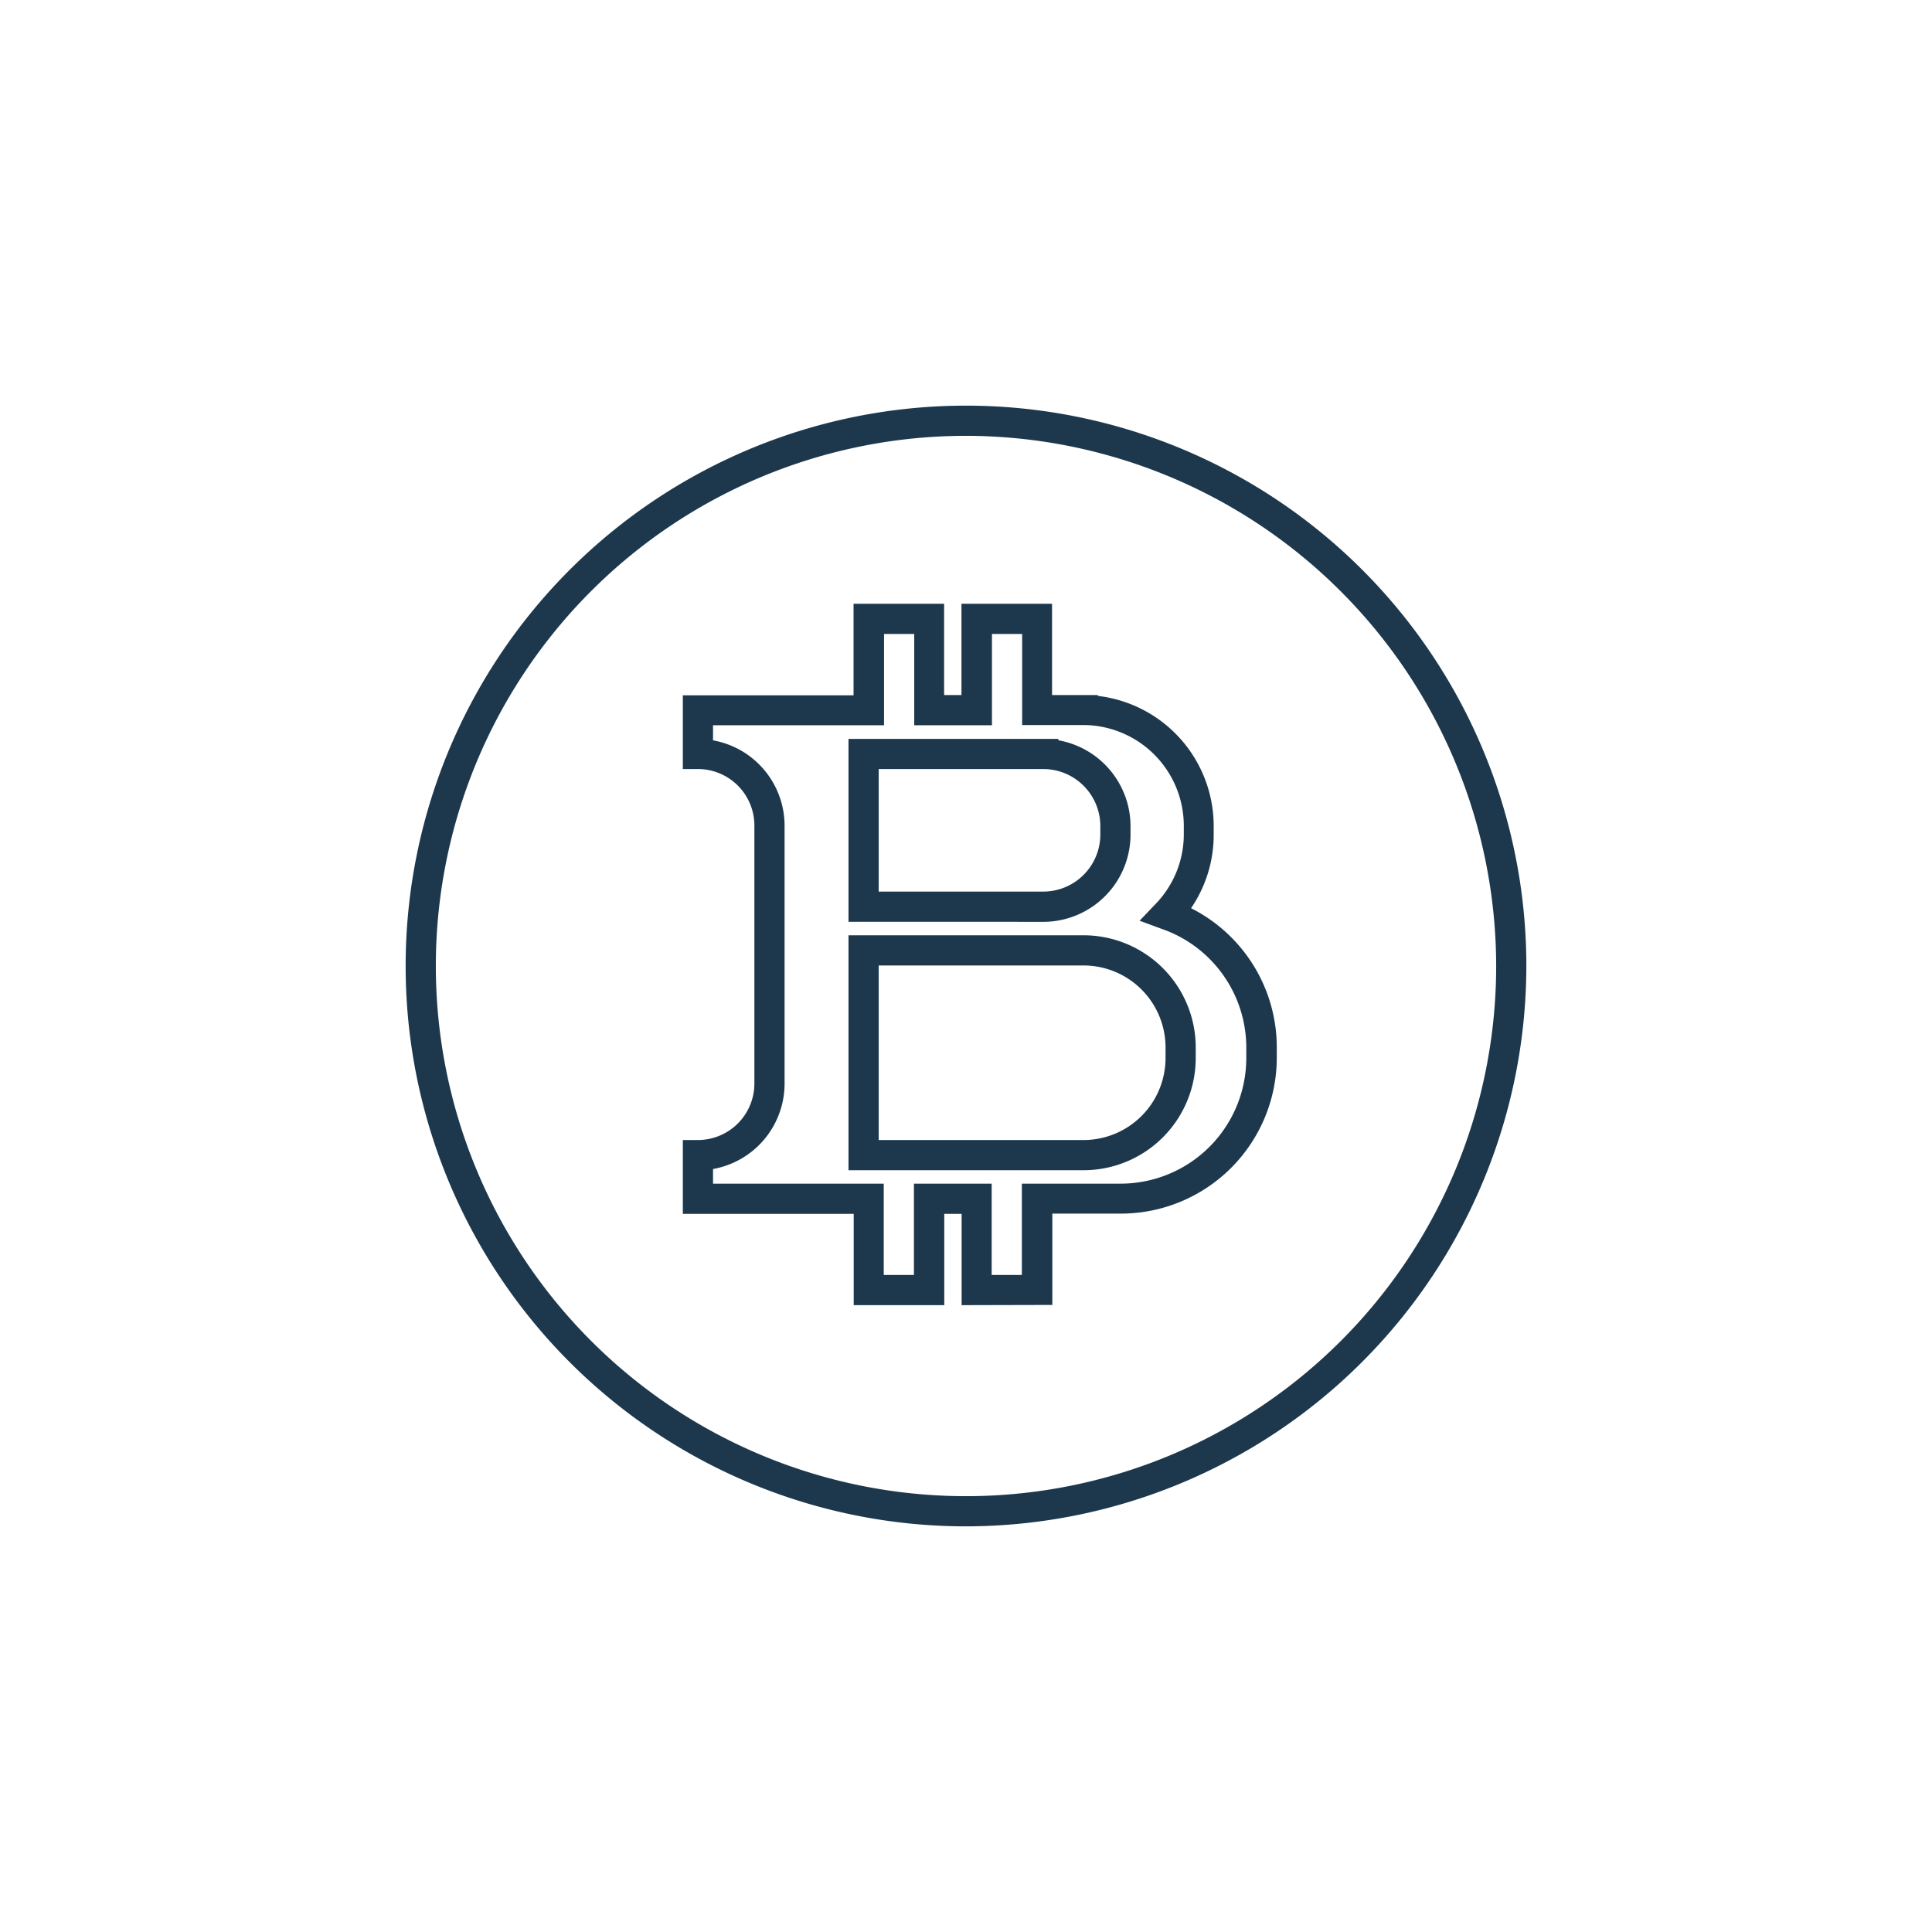 <svg xmlns="http://www.w3.org/2000/svg" viewBox="0 0 256 256"><defs><style>.cls-1{fill:#1d384d;}</style></defs><title>cryptocurrency</title><g id="icons_without_caption" data-name="icons without caption"><g id="CRYPTOCURRENCY"><path class="cls-1" d="M128,202.25A74.25,74.25,0,1,1,202.25,128,74.34,74.34,0,0,1,128,202.25Zm0-144.5A70.25,70.25,0,1,0,198.25,128,70.33,70.33,0,0,0,128,57.75Z"/><path class="cls-1" d="M127.42,172.94v-12.1h-2.3v12.1h-12v-12.1H90.48v-9.78h2a7.49,7.49,0,0,0,7.48-7.48v-34.2a7.49,7.49,0,0,0-7.48-7.48h-2V92.13H113.1V80h12v12.1h2.3V80h12v12.1h6.07v.11a17.37,17.37,0,0,1,15.35,17.23v1.12a17.21,17.21,0,0,1-3,9.78,20.65,20.65,0,0,1,11.36,18.42v1.41a20.67,20.67,0,0,1-20.65,20.64h-9.09v12.1Zm-32.94-16.1H117.1v12.1h4v-12.1h10.3v12.1h4v-12.1h13.09a16.66,16.66,0,0,0,16.65-16.64v-1.41a16.66,16.66,0,0,0-11.24-15.72L151,122l2.15-2.25a13.27,13.27,0,0,0,3.71-9.21v-1.12a13.36,13.36,0,0,0-13.35-13.35h-8.07V84h-4v12.1h-10.3V84h-4v12.1H94.48v2a11.5,11.5,0,0,1,9.48,11.3v34.2a11.5,11.5,0,0,1-9.48,11.3Zm43.23-1.78H112.43V123.93h31.15a14.87,14.87,0,0,1,14.86,14.86v1.41a14.87,14.87,0,0,1-14.86,14.86Zm-21.28-4h27.15a10.87,10.87,0,0,0,10.86-10.86v-1.41a10.87,10.87,0,0,0-10.86-10.86H116.43Zm13.17-28.92H112.43V97.91h27.81v.18a11.58,11.58,0,0,1,9.56,11.38v1.12a11.57,11.57,0,0,1-11.56,11.56Zm-13.17-4h21.81a7.57,7.57,0,0,0,7.56-7.56v-1.12a7.57,7.57,0,0,0-7.56-7.56H116.43Z"/></g></g></svg>